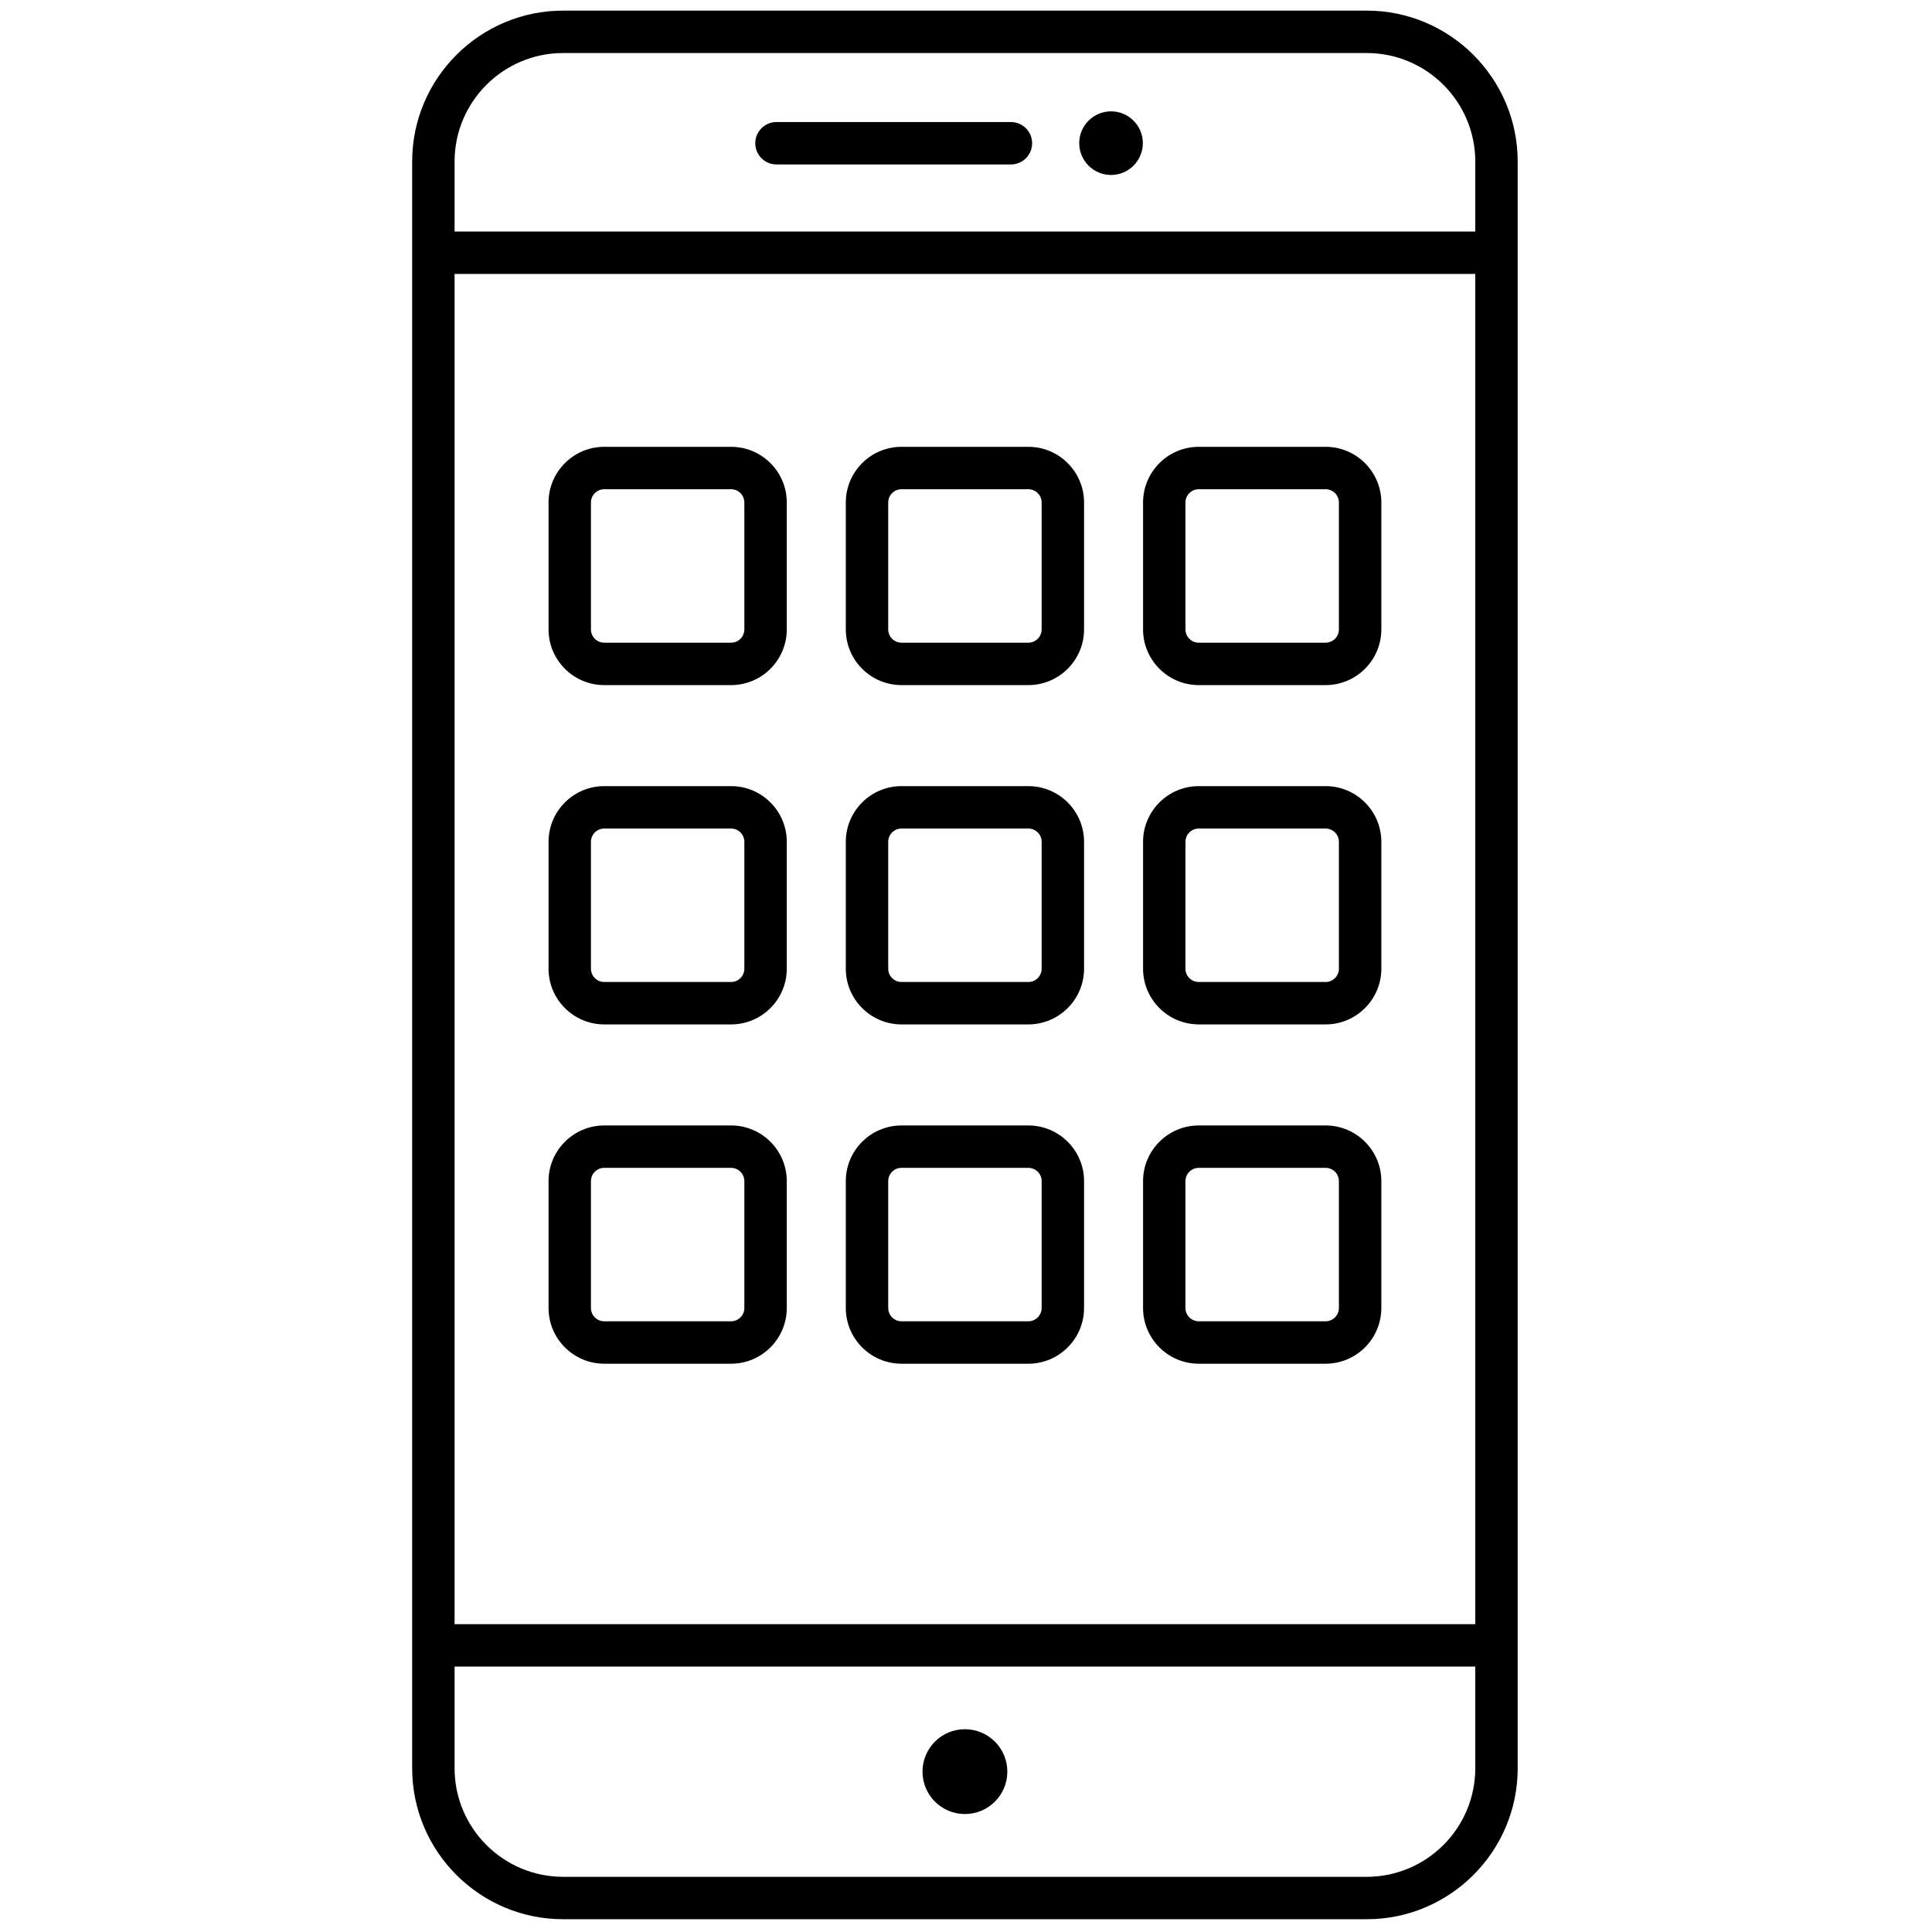 <svg xmlns="http://www.w3.org/2000/svg" xmlns:xlink="http://www.w3.org/1999/xlink" version="1.1" width="256" height="256" viewBox="0 0 256 256" xml:space="preserve">

<defs>
</defs>
<g style="stroke: none; stroke-width: 0; stroke-dasharray: none; stroke-linecap: butt; stroke-linejoin: miter; stroke-miterlimit: 10; fill: none; fill-rule: nonzero; opacity: 1;" transform="translate(1.407 1.407) scale(2.81 2.81)" >
	<path d="M 63.947 0 H 26.053 c -3.925 0 -7.118 3.193 -7.118 7.118 v 75.764 c 0 3.925 3.193 7.118 7.118 7.118 h 37.895 c 3.925 0 7.118 -3.193 7.118 -7.118 V 7.118 C 71.065 3.193 67.872 0 63.947 0 z M 20.935 12.417 h 48.131 v 63.67 H 20.935 V 12.417 z M 26.053 2 h 37.895 c 2.822 0 5.118 2.296 5.118 5.118 v 3.299 H 20.935 V 7.118 C 20.935 4.296 23.23 2 26.053 2 z M 63.947 88 H 26.053 c -2.822 0 -5.118 -2.296 -5.118 -5.118 v -4.795 h 48.131 v 4.795 C 69.065 85.704 66.77 88 63.947 88 z" style="stroke: none; stroke-width: 1; stroke-dasharray: none; stroke-linecap: butt; stroke-linejoin: miter; stroke-miterlimit: 10; fill: rgb(0,0,0); fill-rule: nonzero; opacity: 1;" transform=" matrix(1 0 0 1 0 0) " stroke-linecap="round" />
	<circle cx="45" cy="83.04" r="2" style="stroke: none; stroke-width: 1; stroke-dasharray: none; stroke-linecap: butt; stroke-linejoin: miter; stroke-miterlimit: 10; fill: rgb(0,0,0); fill-rule: nonzero; opacity: 1;" transform="  matrix(1 0 0 1 0 0) "/>
	<path d="M 47.169 7.254 H 36.114 c -0.552 0 -1 -0.448 -1 -1 s 0.448 -1 1 -1 h 11.055 c 0.553 0 1 0.448 1 1 S 47.722 7.254 47.169 7.254 z" style="stroke: none; stroke-width: 1; stroke-dasharray: none; stroke-linecap: butt; stroke-linejoin: miter; stroke-miterlimit: 10; fill: rgb(0,0,0); fill-rule: nonzero; opacity: 1;" transform=" matrix(1 0 0 1 0 0) " stroke-linecap="round" />
	<circle cx="51.89" cy="6.25" r="1.5" style="stroke: none; stroke-width: 1; stroke-dasharray: none; stroke-linecap: butt; stroke-linejoin: miter; stroke-miterlimit: 10; fill: rgb(0,0,0); fill-rule: nonzero; opacity: 1;" transform="  matrix(1 0 0 1 0 0) "/>
	<path d="M 33.974 31.805 h -5.982 c -1.448 0 -2.626 -1.178 -2.626 -2.627 v -5.982 c 0 -1.449 1.178 -2.627 2.626 -2.627 h 5.982 c 1.448 0 2.626 1.178 2.626 2.627 v 5.982 C 36.6 30.626 35.422 31.805 33.974 31.805 z M 27.991 22.569 c -0.345 0 -0.626 0.281 -0.626 0.627 v 5.982 c 0 0.346 0.281 0.627 0.626 0.627 h 5.982 c 0.345 0 0.626 -0.281 0.626 -0.627 v -5.982 c 0 -0.346 -0.281 -0.627 -0.626 -0.627 H 27.991 z" style="stroke: none; stroke-width: 1; stroke-dasharray: none; stroke-linecap: butt; stroke-linejoin: miter; stroke-miterlimit: 10; fill: rgb(0,0,0); fill-rule: nonzero; opacity: 1;" transform=" matrix(1 0 0 1 0 0) " stroke-linecap="round" />
	<path d="M 47.991 31.805 h -5.982 c -1.448 0 -2.626 -1.178 -2.626 -2.627 v -5.982 c 0 -1.449 1.178 -2.627 2.626 -2.627 h 5.982 c 1.448 0 2.627 1.178 2.627 2.627 v 5.982 C 50.618 30.626 49.439 31.805 47.991 31.805 z M 42.009 22.569 c -0.345 0 -0.626 0.281 -0.626 0.627 v 5.982 c 0 0.346 0.281 0.627 0.626 0.627 h 5.982 c 0.346 0 0.627 -0.281 0.627 -0.627 v -5.982 c 0 -0.346 -0.281 -0.627 -0.627 -0.627 H 42.009 z" style="stroke: none; stroke-width: 1; stroke-dasharray: none; stroke-linecap: butt; stroke-linejoin: miter; stroke-miterlimit: 10; fill: rgb(0,0,0); fill-rule: nonzero; opacity: 1;" transform=" matrix(1 0 0 1 0 0) " stroke-linecap="round" />
	<path d="M 62.009 31.805 h -5.982 c -1.448 0 -2.627 -1.178 -2.627 -2.627 v -5.982 c 0 -1.449 1.179 -2.627 2.627 -2.627 h 5.982 c 1.448 0 2.627 1.178 2.627 2.627 v 5.982 C 64.636 30.626 63.457 31.805 62.009 31.805 z M 56.026 22.569 c -0.346 0 -0.627 0.281 -0.627 0.627 v 5.982 c 0 0.346 0.281 0.627 0.627 0.627 h 5.982 c 0.346 0 0.627 -0.281 0.627 -0.627 v -5.982 c 0 -0.346 -0.281 -0.627 -0.627 -0.627 H 56.026 z" style="stroke: none; stroke-width: 1; stroke-dasharray: none; stroke-linecap: butt; stroke-linejoin: miter; stroke-miterlimit: 10; fill: rgb(0,0,0); fill-rule: nonzero; opacity: 1;" transform=" matrix(1 0 0 1 0 0) " stroke-linecap="round" />
	<path d="M 33.974 47.805 h -5.982 c -1.448 0 -2.626 -1.179 -2.626 -2.627 v -5.982 c 0 -1.449 1.178 -2.627 2.626 -2.627 h 5.982 c 1.448 0 2.626 1.178 2.626 2.627 v 5.982 C 36.6 46.626 35.422 47.805 33.974 47.805 z M 27.991 38.569 c -0.345 0 -0.626 0.281 -0.626 0.627 v 5.982 c 0 0.346 0.281 0.627 0.626 0.627 h 5.982 c 0.345 0 0.626 -0.281 0.626 -0.627 v -5.982 c 0 -0.346 -0.281 -0.627 -0.626 -0.627 H 27.991 z" style="stroke: none; stroke-width: 1; stroke-dasharray: none; stroke-linecap: butt; stroke-linejoin: miter; stroke-miterlimit: 10; fill: rgb(0,0,0); fill-rule: nonzero; opacity: 1;" transform=" matrix(1 0 0 1 0 0) " stroke-linecap="round" />
	<path d="M 47.991 47.805 h -5.982 c -1.448 0 -2.626 -1.179 -2.626 -2.627 v -5.982 c 0 -1.449 1.178 -2.627 2.626 -2.627 h 5.982 c 1.448 0 2.627 1.178 2.627 2.627 v 5.982 C 50.618 46.626 49.439 47.805 47.991 47.805 z M 42.009 38.569 c -0.345 0 -0.626 0.281 -0.626 0.627 v 5.982 c 0 0.346 0.281 0.627 0.626 0.627 h 5.982 c 0.346 0 0.627 -0.281 0.627 -0.627 v -5.982 c 0 -0.346 -0.281 -0.627 -0.627 -0.627 H 42.009 z" style="stroke: none; stroke-width: 1; stroke-dasharray: none; stroke-linecap: butt; stroke-linejoin: miter; stroke-miterlimit: 10; fill: rgb(0,0,0); fill-rule: nonzero; opacity: 1;" transform=" matrix(1 0 0 1 0 0) " stroke-linecap="round" />
	<path d="M 62.009 47.805 h -5.982 c -1.448 0 -2.627 -1.179 -2.627 -2.627 v -5.982 c 0 -1.449 1.179 -2.627 2.627 -2.627 h 5.982 c 1.448 0 2.627 1.178 2.627 2.627 v 5.982 C 64.636 46.626 63.457 47.805 62.009 47.805 z M 56.026 38.569 c -0.346 0 -0.627 0.281 -0.627 0.627 v 5.982 c 0 0.346 0.281 0.627 0.627 0.627 h 5.982 c 0.346 0 0.627 -0.281 0.627 -0.627 v -5.982 c 0 -0.346 -0.281 -0.627 -0.627 -0.627 H 56.026 z" style="stroke: none; stroke-width: 1; stroke-dasharray: none; stroke-linecap: butt; stroke-linejoin: miter; stroke-miterlimit: 10; fill: rgb(0,0,0); fill-rule: nonzero; opacity: 1;" transform=" matrix(1 0 0 1 0 0) " stroke-linecap="round" />
	<path d="M 33.974 63.805 h -5.982 c -1.448 0 -2.626 -1.179 -2.626 -2.627 v -5.982 c 0 -1.448 1.178 -2.626 2.626 -2.626 h 5.982 c 1.448 0 2.626 1.178 2.626 2.626 v 5.982 C 36.6 62.626 35.422 63.805 33.974 63.805 z M 27.991 54.569 c -0.345 0 -0.626 0.281 -0.626 0.626 v 5.982 c 0 0.346 0.281 0.627 0.626 0.627 h 5.982 c 0.345 0 0.626 -0.281 0.626 -0.627 v -5.982 c 0 -0.345 -0.281 -0.626 -0.626 -0.626 H 27.991 z" style="stroke: none; stroke-width: 1; stroke-dasharray: none; stroke-linecap: butt; stroke-linejoin: miter; stroke-miterlimit: 10; fill: rgb(0,0,0); fill-rule: nonzero; opacity: 1;" transform=" matrix(1 0 0 1 0 0) " stroke-linecap="round" />
	<path d="M 47.991 63.805 h -5.982 c -1.448 0 -2.626 -1.179 -2.626 -2.627 v -5.982 c 0 -1.448 1.178 -2.626 2.626 -2.626 h 5.982 c 1.448 0 2.627 1.178 2.627 2.626 v 5.982 C 50.618 62.626 49.439 63.805 47.991 63.805 z M 42.009 54.569 c -0.345 0 -0.626 0.281 -0.626 0.626 v 5.982 c 0 0.346 0.281 0.627 0.626 0.627 h 5.982 c 0.346 0 0.627 -0.281 0.627 -0.627 v -5.982 c 0 -0.345 -0.281 -0.626 -0.627 -0.626 H 42.009 z" style="stroke: none; stroke-width: 1; stroke-dasharray: none; stroke-linecap: butt; stroke-linejoin: miter; stroke-miterlimit: 10; fill: rgb(0,0,0); fill-rule: nonzero; opacity: 1;" transform=" matrix(1 0 0 1 0 0) " stroke-linecap="round" />
	<path d="M 62.009 63.805 h -5.982 c -1.448 0 -2.627 -1.179 -2.627 -2.627 v -5.982 c 0 -1.448 1.179 -2.626 2.627 -2.626 h 5.982 c 1.448 0 2.627 1.178 2.627 2.626 v 5.982 C 64.636 62.626 63.457 63.805 62.009 63.805 z M 56.026 54.569 c -0.346 0 -0.627 0.281 -0.627 0.626 v 5.982 c 0 0.346 0.281 0.627 0.627 0.627 h 5.982 c 0.346 0 0.627 -0.281 0.627 -0.627 v -5.982 c 0 -0.345 -0.281 -0.626 -0.627 -0.626 H 56.026 z" style="stroke: none; stroke-width: 1; stroke-dasharray: none; stroke-linecap: butt; stroke-linejoin: miter; stroke-miterlimit: 10; fill: rgb(0,0,0); fill-rule: nonzero; opacity: 1;" transform=" matrix(1 0 0 1 0 0) " stroke-linecap="round" />
</g>
</svg>